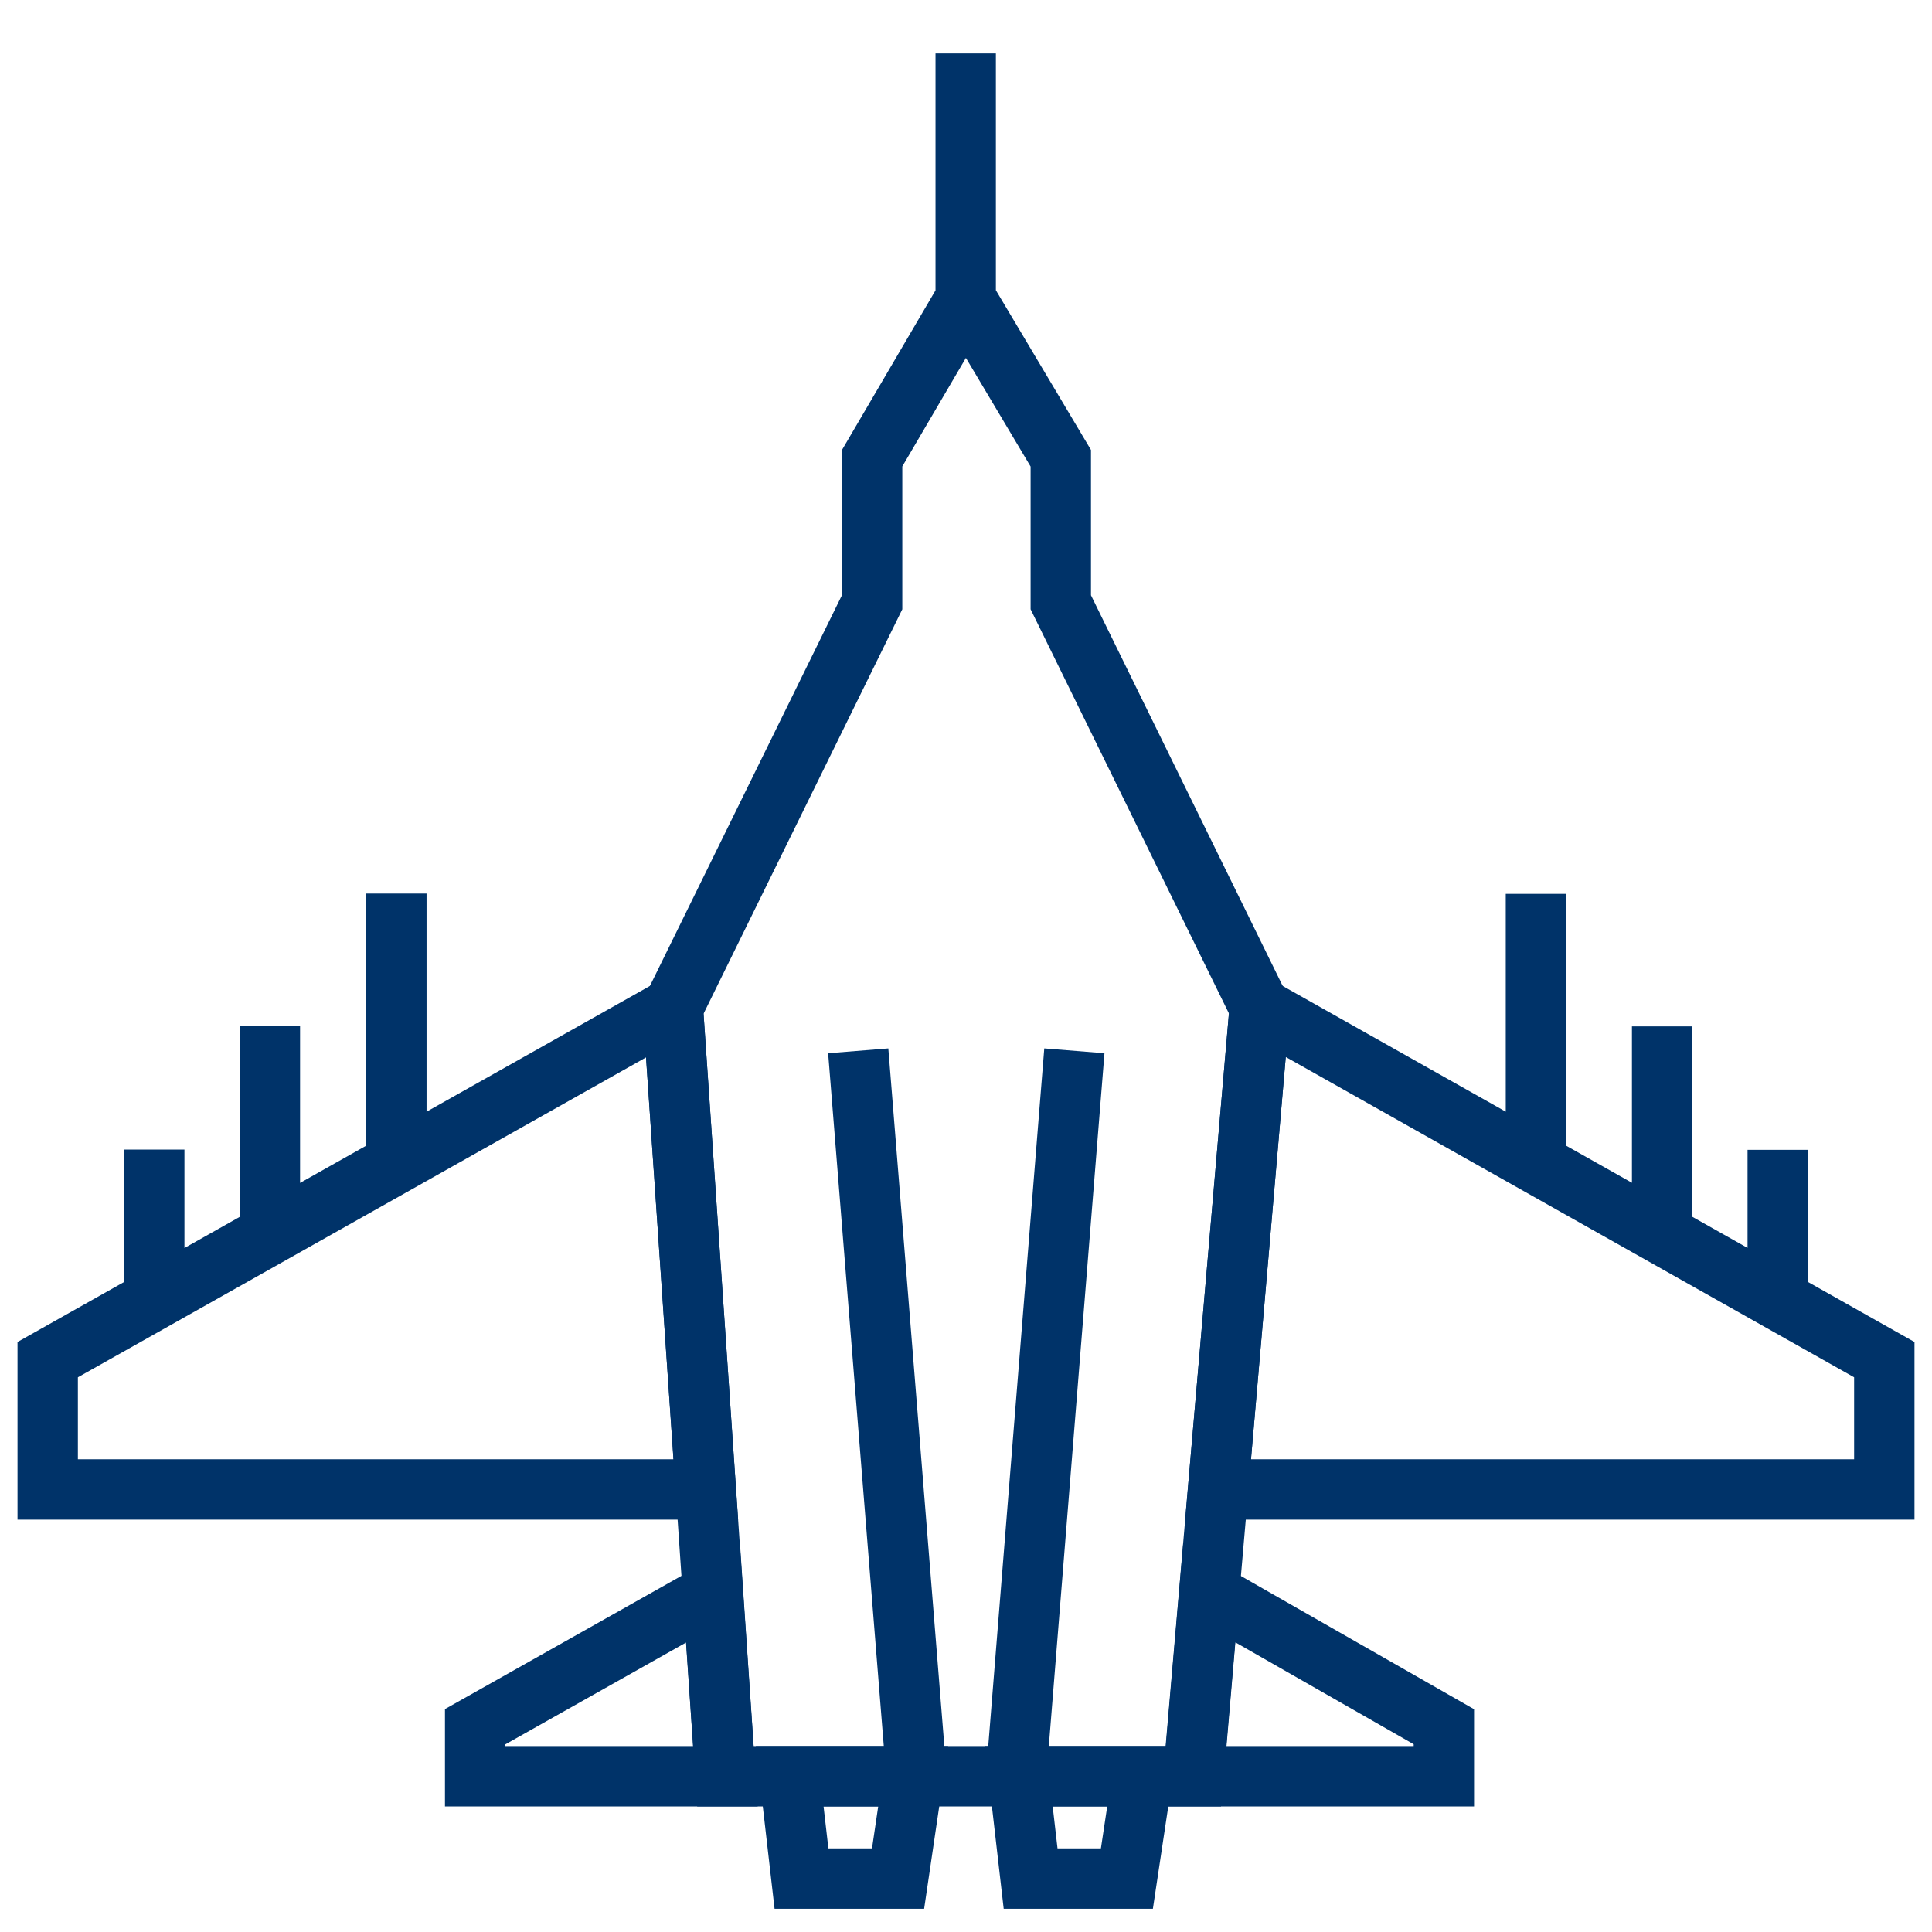<?xml version="1.0" encoding="UTF-8"?>
<svg xmlns="http://www.w3.org/2000/svg" viewBox="0 0 64 64"><path fill="none" stroke="#003369" stroke-miterlimit="10" stroke-width="2" d="M31.99 9.89l-3.1 5.29v4.77l-6.6 13.43 1.74 25.46h15.5l2.2-25.46-6.59-13.43v-4.77l-3.15-5.29zM31.99 9.89V1.77" style="stroke: #003369;"/><path fill="none" stroke="#003369" stroke-miterlimit="10" stroke-width="2" d="M22.29 33.38L1.58 45.04v4.3h21.8l-1.09-15.96zM41.73 33.38l20.69 11.66v4.3H40.35l1.38-15.96zM23.62 52.76l-7.88 4.44v1.64h8.29l-.41-6.08zM40.06 52.76l7.77 4.44v1.64h-8.29l.52-6.08zM5.11 38.08v4.96M8.94 33.99v6.89M13.13 29.6v8.91M58.89 38.09v4.96M55.06 34v6.89M50.88 29.61v8.92M26.16 58.84l.39 3.39h3.2l.5-3.39h-4.09zM33.75 58.84l.39 3.39h3.19l.51-3.39h-4.09zM28.43 34.81l1.93 24.03M35.59 34.81l-1.93 24.03" style="stroke: #003369;"/></svg>
